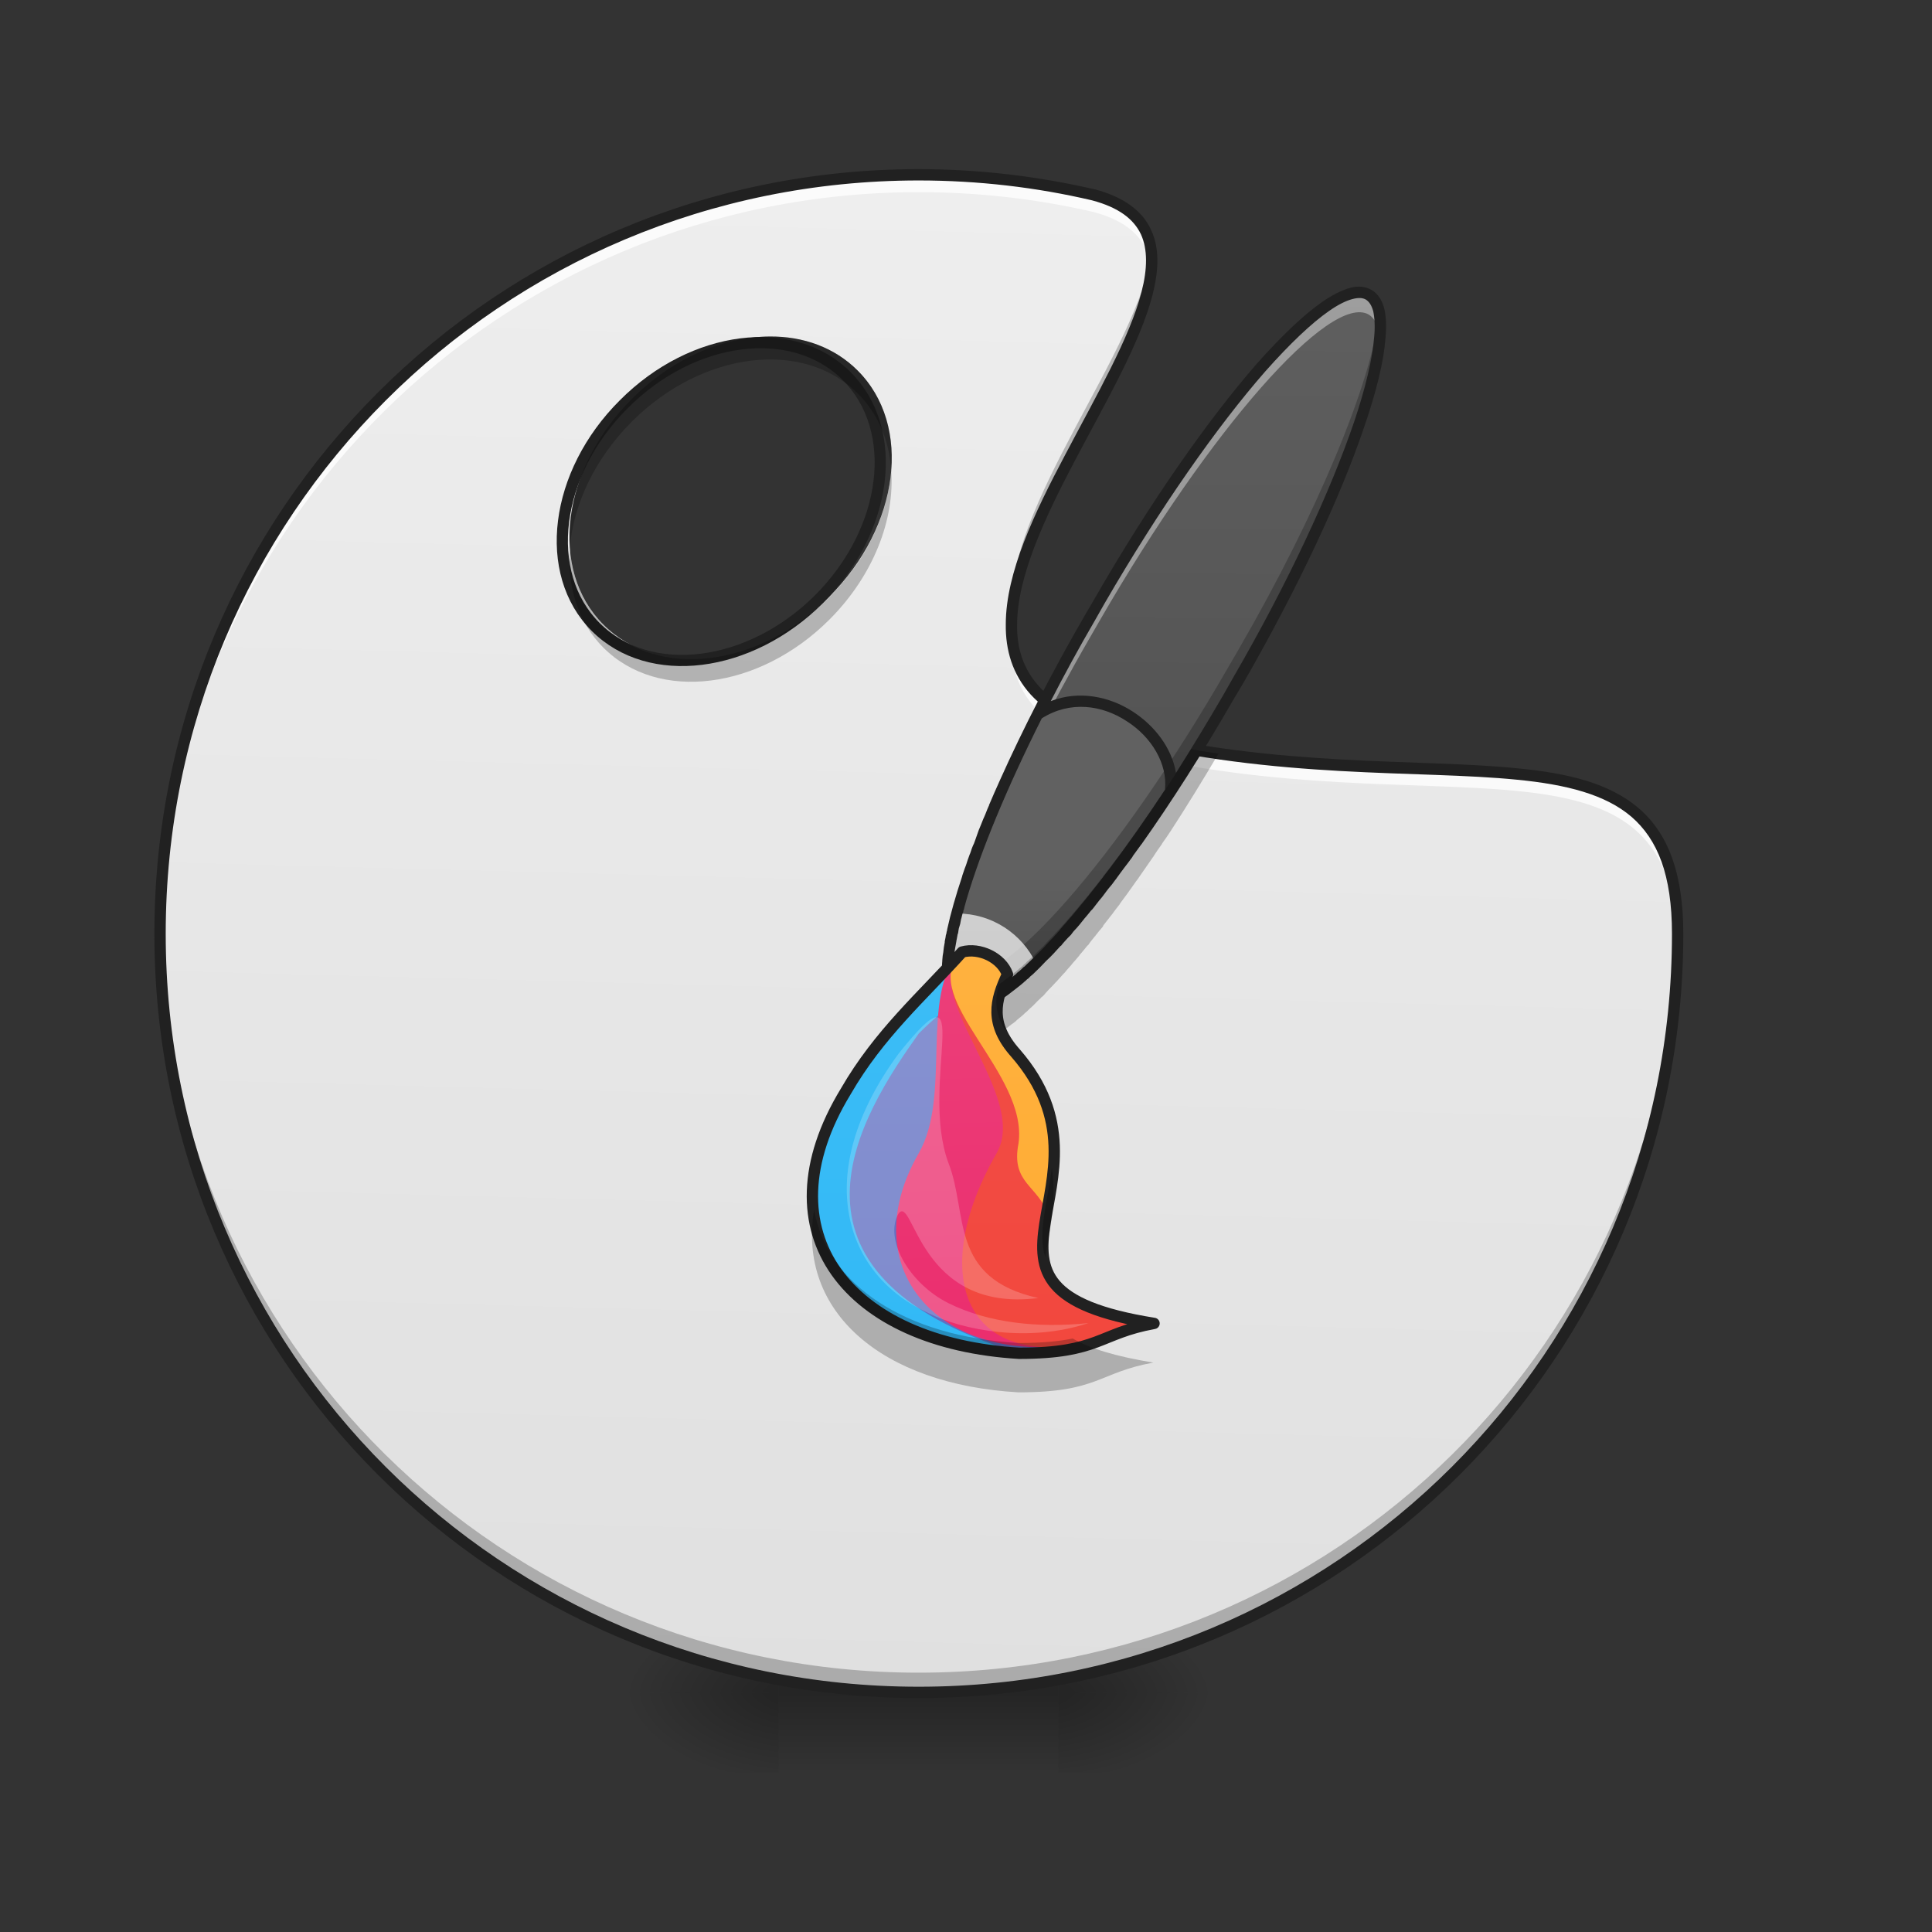 <?xml version="1.0" encoding="UTF-8"?>
<svg xmlns="http://www.w3.org/2000/svg" xmlns:xlink="http://www.w3.org/1999/xlink" width="22px" height="22px" viewBox="0 0 22 22" version="1.1">
<rect x="0" y="0" width="22" height="22" fill="#333333" stroke="none"/>
<defs>
<radialGradient id="radial0" gradientUnits="userSpaceOnUse" cx="450.909" cy="189.579" fx="450.909" fy="189.579" r="21.167" gradientTransform="matrix(0,-0.054,-0.097,-0,30.155,43.722)">
<stop offset="0" style="stop-color:rgb(0%,0%,0%);stop-opacity:0.314;"/>
<stop offset="0.222" style="stop-color:rgb(0%,0%,0%);stop-opacity:0.275;"/>
<stop offset="1" style="stop-color:rgb(0%,0%,0%);stop-opacity:0;"/>
</radialGradient>
<radialGradient id="radial1" gradientUnits="userSpaceOnUse" cx="450.909" cy="189.579" fx="450.909" fy="189.579" r="21.167" gradientTransform="matrix(-0,0.054,0.097,0,-9.234,-5.175)">
<stop offset="0" style="stop-color:rgb(0%,0%,0%);stop-opacity:0.314;"/>
<stop offset="0.222" style="stop-color:rgb(0%,0%,0%);stop-opacity:0.275;"/>
<stop offset="1" style="stop-color:rgb(0%,0%,0%);stop-opacity:0;"/>
</radialGradient>
<radialGradient id="radial2" gradientUnits="userSpaceOnUse" cx="450.909" cy="189.579" fx="450.909" fy="189.579" r="21.167" gradientTransform="matrix(-0,-0.054,0.097,-0,-9.234,43.722)">
<stop offset="0" style="stop-color:rgb(0%,0%,0%);stop-opacity:0.314;"/>
<stop offset="0.222" style="stop-color:rgb(0%,0%,0%);stop-opacity:0.275;"/>
<stop offset="1" style="stop-color:rgb(0%,0%,0%);stop-opacity:0;"/>
</radialGradient>
<radialGradient id="radial3" gradientUnits="userSpaceOnUse" cx="450.909" cy="189.579" fx="450.909" fy="189.579" r="21.167" gradientTransform="matrix(0,0.054,-0.097,0,30.155,-5.175)">
<stop offset="0" style="stop-color:rgb(0%,0%,0%);stop-opacity:0.314;"/>
<stop offset="0.222" style="stop-color:rgb(0%,0%,0%);stop-opacity:0.275;"/>
<stop offset="1" style="stop-color:rgb(0%,0%,0%);stop-opacity:0;"/>
</radialGradient>
<linearGradient id="linear0" gradientUnits="userSpaceOnUse" x1="255.323" y1="233.5" x2="255.323" y2="254.667" gradientTransform="matrix(0.009,0,0,0.043,8.115,9.239)">
<stop offset="0" style="stop-color:rgb(0%,0%,0%);stop-opacity:0.275;"/>
<stop offset="1" style="stop-color:rgb(0%,0%,0%);stop-opacity:0;"/>
</linearGradient>
<linearGradient id="linear1" gradientUnits="userSpaceOnUse" x1="222.223" y1="233.5" x2="232.806" y2="-168.667" gradientTransform="matrix(0.043,0,0,0.043,-0.454,9.239)">
<stop offset="0" style="stop-color:rgb(87.843%,87.843%,87.843%);stop-opacity:1;"/>
<stop offset="1" style="stop-color:rgb(93.333%,93.333%,93.333%);stop-opacity:1;"/>
</linearGradient>
<linearGradient id="linear2" gradientUnits="userSpaceOnUse" x1="243.417" y1="265.25" x2="243.417" y2="-41.667" gradientTransform="matrix(0.043,0,0,0.043,0,7.875)">
<stop offset="0" style="stop-color:rgb(95.686%,26.275%,21.176%);stop-opacity:1;"/>
<stop offset="1" style="stop-color:rgb(93.725%,32.549%,31.373%);stop-opacity:1;"/>
</linearGradient>
<linearGradient id="linear3" gradientUnits="userSpaceOnUse" x1="187.386" y1="195.04" x2="372.594" y2="-125.75" gradientTransform="matrix(0.037,-0.021,0.021,0.037,1.115,14.677)">
<stop offset="0" style="stop-color:rgb(25.882%,25.882%,25.882%);stop-opacity:1;"/>
<stop offset="1" style="stop-color:rgb(38.039%,38.039%,38.039%);stop-opacity:1;"/>
</linearGradient>
<linearGradient id="linear4" gradientUnits="userSpaceOnUse" x1="221.972" y1="92.803" x2="264.305" y2="19.479" gradientTransform="matrix(0.037,-0.021,0.021,0.037,1.115,14.677)">
<stop offset="0" style="stop-color:rgb(25.882%,25.882%,25.882%);stop-opacity:1;"/>
<stop offset="1" style="stop-color:rgb(38.039%,38.039%,38.039%);stop-opacity:1;"/>
</linearGradient>
<linearGradient id="linear5" gradientUnits="userSpaceOnUse" x1="243.417" y1="64.167" x2="243.417" y2="-41.667" gradientTransform="matrix(0.043,0,0,0.043,0,7.875)">
<stop offset="0" style="stop-color:rgb(38.039%,38.039%,38.039%);stop-opacity:1;"/>
<stop offset="1" style="stop-color:rgb(100%,65.49%,14.902%);stop-opacity:1;"/>
</linearGradient>
<linearGradient id="linear6" gradientUnits="userSpaceOnUse" x1="246.062" y1="188.521" x2="243.417" y2="-147.5" gradientTransform="matrix(0.043,0,0,0.043,0,9.239)">
<stop offset="0" style="stop-color:rgb(36.078%,41.961%,75.294%);stop-opacity:1;"/>
<stop offset="1" style="stop-color:rgb(47.451%,52.549%,79.608%);stop-opacity:1;"/>
</linearGradient>
<linearGradient id="linear7" gradientUnits="userSpaceOnUse" x1="254" y1="244.083" x2="254" y2="-168.667" gradientTransform="matrix(0.043,0,0,0.043,0,9.239)">
<stop offset="0" style="stop-color:rgb(16.078%,71.373%,96.471%);stop-opacity:1;"/>
<stop offset="1" style="stop-color:rgb(30.98%,76.471%,96.863%);stop-opacity:1;"/>
</linearGradient>
<linearGradient id="linear8" gradientUnits="userSpaceOnUse" x1="254" y1="233.5" x2="243.417" y2="-168.667" gradientTransform="matrix(0.043,0,0,0.043,0,9.239)">
<stop offset="0" style="stop-color:rgb(91.373%,11.765%,38.824%);stop-opacity:1;"/>
<stop offset="1" style="stop-color:rgb(94.118%,38.431%,57.255%);stop-opacity:1;"/>
</linearGradient>
<linearGradient id="linear9" gradientUnits="userSpaceOnUse" x1="243.417" y1="265.25" x2="243.417" y2="-41.667" gradientTransform="matrix(0.043,0,0,0.043,0,7.875)">
<stop offset="0" style="stop-color:rgb(95.686%,26.275%,21.176%);stop-opacity:1;"/>
<stop offset="1" style="stop-color:rgb(93.725%,32.549%,31.373%);stop-opacity:1;"/>
</linearGradient>
<linearGradient id="linear10" gradientUnits="userSpaceOnUse" x1="243.417" y1="265.25" x2="243.417" y2="-41.667" gradientTransform="matrix(0.043,0,0,0.043,0,7.875)">
<stop offset="0" style="stop-color:rgb(100%,65.49%,14.902%);stop-opacity:1;"/>
<stop offset="1" style="stop-color:rgb(100%,71.765%,30.196%);stop-opacity:1;"/>
</linearGradient>
</defs>
<g id="surface1">
<path style=" stroke:none;fill-rule:nonzero;fill:url(#radial0);" d="M 12.051 19.273 L 13.871 19.273 L 13.871 18.363 L 12.051 18.363 Z M 12.051 19.273 "/>
<path style=" stroke:none;fill-rule:nonzero;fill:url(#radial1);" d="M 8.867 19.273 L 7.051 19.273 L 7.051 20.184 L 8.867 20.184 Z M 8.867 19.273 "/>
<path style=" stroke:none;fill-rule:nonzero;fill:url(#radial2);" d="M 8.867 19.273 L 7.051 19.273 L 7.051 18.363 L 8.867 18.363 Z M 8.867 19.273 "/>
<path style=" stroke:none;fill-rule:nonzero;fill:url(#radial3);" d="M 12.051 19.273 L 13.871 19.273 L 13.871 20.184 L 12.051 20.184 Z M 12.051 19.273 "/>
<path style=" stroke:none;fill-rule:nonzero;fill:url(#linear0);" d="M 8.867 19.047 L 12.051 19.047 L 12.051 20.184 L 8.867 20.184 Z M 8.867 19.047 "/>
<path style=" stroke:none;fill-rule:nonzero;fill:url(#linear1);" d="M 10.461 1.992 C 5.676 1.992 1.82 5.844 1.82 10.633 C 1.82 15.418 5.676 19.273 10.461 19.273 C 15.25 19.273 19.102 15.418 19.102 10.633 C 19.102 7.902 16.375 9.27 12.734 8.359 C 9.098 7.449 15.008 2.902 12.453 2.219 C 11.812 2.07 11.148 1.992 10.461 1.992 Z M 8.762 3.832 C 9.148 3.828 9.504 3.957 9.766 4.219 C 10.391 4.844 10.246 5.992 9.445 6.793 C 8.645 7.594 7.496 7.738 6.871 7.113 C 6.25 6.492 6.391 5.344 7.195 4.543 C 7.656 4.078 8.238 3.836 8.762 3.832 Z M 8.762 3.832 "/>
<path style=" stroke:none;fill-rule:nonzero;fill:rgb(0%,0%,0%);fill-opacity:0.235;" d="M 10.461 19.273 C 5.676 19.273 1.82 15.418 1.82 10.633 C 1.82 10.594 1.82 10.555 1.82 10.52 C 1.883 15.254 5.711 19.047 10.461 19.047 C 15.203 19.047 19.027 15.266 19.102 10.543 C 19.102 10.57 19.102 10.602 19.102 10.633 C 19.102 15.418 15.25 19.273 10.461 19.273 Z M 11.52 7 C 11.426 5.777 12.996 3.961 13.109 2.859 C 13.227 3.863 11.613 5.695 11.52 7 Z M 11.52 7 "/>
<path style=" stroke:none;fill-rule:nonzero;fill:rgb(100%,100%,100%);fill-opacity:0.784;" d="M 19.102 10.75 C 19.051 8.125 16.34 9.453 12.734 8.551 C 11.777 8.312 11.48 7.82 11.52 7.215 C 11.555 7.73 11.883 8.145 12.734 8.359 C 16.375 9.27 19.102 7.902 19.102 10.633 C 19.102 10.672 19.102 10.711 19.102 10.75 Z M 1.82 10.73 C 1.82 10.695 1.82 10.664 1.82 10.633 C 1.82 5.844 5.676 1.992 10.461 1.992 C 11.148 1.992 11.812 2.07 12.453 2.219 C 12.98 2.359 13.145 2.664 13.109 3.07 C 13.082 2.762 12.891 2.531 12.453 2.414 C 11.812 2.266 11.148 2.188 10.461 2.188 C 5.707 2.188 1.871 5.988 1.82 10.73 Z M 1.82 10.73 "/>
<path style=" stroke:none;fill-rule:nonzero;fill:rgb(12.941%,12.941%,12.941%);fill-opacity:1;" d="M 10.461 19.336 C 5.641 19.336 1.758 15.453 1.758 10.633 C 1.758 5.809 5.641 1.926 10.461 1.926 C 11.152 1.926 11.824 2.008 12.465 2.156 L 12.469 2.156 C 12.801 2.246 13.008 2.402 13.105 2.613 C 13.207 2.824 13.195 3.078 13.125 3.355 C 12.984 3.906 12.598 4.566 12.246 5.234 C 11.895 5.898 11.582 6.57 11.582 7.113 C 11.578 7.383 11.652 7.617 11.832 7.816 C 12.012 8.02 12.305 8.184 12.75 8.297 C 14.559 8.746 16.145 8.633 17.289 8.75 C 17.863 8.805 18.332 8.922 18.66 9.203 C 18.992 9.488 19.168 9.938 19.168 10.633 C 19.168 15.453 15.285 19.336 10.461 19.336 Z M 10.461 19.207 C 15.215 19.207 19.039 15.387 19.039 10.633 C 19.039 9.961 18.875 9.559 18.578 9.301 C 18.281 9.047 17.84 8.934 17.277 8.879 C 16.148 8.766 14.551 8.879 12.719 8.422 C 12.258 8.305 11.938 8.129 11.734 7.906 C 11.531 7.68 11.449 7.406 11.453 7.109 C 11.453 6.523 11.777 5.844 12.133 5.172 C 12.484 4.504 12.867 3.844 13 3.32 C 13.066 3.062 13.07 2.84 12.992 2.668 C 12.91 2.496 12.742 2.363 12.434 2.281 C 11.801 2.133 11.141 2.055 10.461 2.055 C 5.707 2.055 1.887 5.879 1.887 10.633 C 1.887 15.387 5.707 19.207 10.461 19.207 Z M 10.461 19.207 "/>
<path style=" stroke:none;fill-rule:nonzero;fill:url(#linear2);" d="M 11.371 13.133 C 11.75 12.477 10.492 11.348 10.949 10.84 C 11.148 10.785 11.398 10.906 11.465 11.094 C 11.324 11.391 11.258 11.656 11.559 11.992 C 12.848 13.477 10.629 14.668 13.133 15.066 C 11.09 15.918 10.496 14.656 11.371 13.133 Z M 11.371 13.133 "/>
<path style=" stroke:none;fill-rule:nonzero;fill:url(#linear3);" d="M 10.922 11.43 C 11.359 11.68 12.73 10.121 13.984 7.945 L 14.098 7.75 C 15.355 5.574 16.02 3.605 15.586 3.355 C 15.148 3.105 13.777 4.664 12.523 6.84 L 12.41 7.035 C 11.152 9.211 10.488 11.18 10.922 11.43 Z M 10.922 11.43 "/>
<path style=" stroke:none;fill-rule:nonzero;fill:rgb(100%,100%,100%);fill-opacity:0.392;" d="M 10.793 11.168 C 10.723 10.52 11.359 8.855 12.41 7.035 L 12.523 6.84 C 13.781 4.656 15.148 3.102 15.586 3.355 C 15.695 3.418 15.734 3.59 15.715 3.844 C 15.699 3.715 15.656 3.625 15.586 3.582 C 15.148 3.332 13.781 4.883 12.523 7.066 L 12.41 7.262 C 11.465 8.898 10.855 10.406 10.793 11.168 Z M 10.793 11.168 "/>
<path style=" stroke:none;fill-rule:nonzero;fill:url(#linear4);" d="M 10.922 11.43 C 10.562 11.223 10.953 9.844 11.816 8.137 C 12.508 7.676 13.418 8.359 13.332 9.012 C 12.281 10.609 11.285 11.637 10.922 11.43 Z M 10.922 11.43 "/>
<path style=" stroke:none;fill-rule:nonzero;fill:rgb(0%,0%,0%);fill-opacity:0.235;" d="M 11.027 11.457 C 10.988 11.457 10.953 11.449 10.922 11.43 C 10.805 11.359 10.766 11.164 10.801 10.875 C 10.82 10.977 10.859 11.051 10.922 11.086 C 11.359 11.34 12.727 9.785 13.984 7.602 L 14.098 7.406 C 15.016 5.82 15.617 4.348 15.707 3.57 C 15.816 4.18 15.176 5.883 14.098 7.75 L 13.984 7.945 C 12.812 9.973 11.551 11.461 11.027 11.457 Z M 11.027 11.457 "/>
<path style=" stroke:none;fill-rule:nonzero;fill:rgb(100%,100%,100%);fill-opacity:0.706;" d="M 11.023 11.457 C 10.988 11.457 10.953 11.445 10.922 11.43 C 10.75 11.328 10.75 10.957 10.895 10.402 L 10.898 10.402 C 11.297 10.402 11.637 10.633 11.797 10.969 C 11.484 11.273 11.223 11.449 11.043 11.457 C 11.035 11.457 11.031 11.457 11.023 11.457 Z M 11.023 11.457 "/>
<path style=" stroke:none;fill-rule:nonzero;fill:rgb(12.941%,12.941%,12.941%);fill-opacity:1;" d="M 11.027 11.52 C 11.016 11.52 11 11.52 10.988 11.52 C 10.953 11.516 10.922 11.504 10.891 11.484 C 10.793 11.43 10.742 11.312 10.73 11.168 C 10.73 11.16 10.727 11.156 10.727 11.148 C 10.727 11.145 10.727 11.137 10.727 11.133 C 10.727 11.125 10.727 11.117 10.727 11.109 C 10.727 11.105 10.727 11.102 10.727 11.094 C 10.727 11.086 10.727 11.078 10.727 11.07 C 10.727 11.07 10.727 11.066 10.727 11.066 C 10.727 11.062 10.727 11.059 10.727 11.055 C 10.727 11.047 10.727 11.039 10.727 11.031 C 10.727 11.031 10.727 11.027 10.727 11.027 C 10.727 11.016 10.727 11.004 10.727 10.988 C 10.727 10.984 10.727 10.984 10.727 10.98 C 10.727 10.969 10.73 10.953 10.73 10.941 C 10.73 10.941 10.73 10.941 10.73 10.938 C 10.73 10.938 10.73 10.934 10.73 10.934 C 10.73 10.918 10.734 10.906 10.734 10.891 C 10.734 10.891 10.734 10.887 10.734 10.887 C 10.738 10.871 10.738 10.855 10.742 10.84 C 10.742 10.836 10.742 10.836 10.742 10.836 C 10.746 10.801 10.75 10.766 10.758 10.73 C 10.758 10.727 10.758 10.723 10.758 10.719 C 10.762 10.707 10.762 10.691 10.766 10.68 C 10.766 10.672 10.77 10.664 10.77 10.652 C 10.773 10.645 10.773 10.637 10.777 10.629 C 10.777 10.617 10.781 10.605 10.785 10.594 C 10.785 10.59 10.785 10.59 10.785 10.586 C 10.824 10.406 10.883 10.199 10.957 9.977 C 10.957 9.977 10.957 9.977 10.957 9.973 C 10.961 9.961 10.965 9.949 10.969 9.938 C 10.98 9.906 10.988 9.879 11 9.852 C 11.012 9.812 11.027 9.77 11.043 9.727 C 11.043 9.727 11.043 9.723 11.047 9.719 C 11.059 9.68 11.074 9.637 11.094 9.598 C 11.094 9.594 11.094 9.59 11.098 9.586 C 11.113 9.543 11.129 9.5 11.145 9.453 C 11.164 9.41 11.18 9.367 11.199 9.32 C 11.199 9.32 11.203 9.316 11.203 9.312 C 11.223 9.27 11.238 9.223 11.258 9.18 C 11.262 9.176 11.262 9.172 11.262 9.168 C 11.301 9.074 11.344 8.98 11.387 8.883 C 11.648 8.301 11.973 7.664 12.355 7.004 L 12.469 6.809 C 13.098 5.715 13.758 4.777 14.312 4.141 C 14.594 3.824 14.848 3.582 15.062 3.434 C 15.172 3.359 15.27 3.309 15.363 3.281 C 15.453 3.254 15.543 3.258 15.617 3.301 C 15.691 3.344 15.738 3.418 15.762 3.512 C 15.785 3.605 15.789 3.715 15.777 3.848 C 15.758 4.109 15.676 4.449 15.539 4.848 C 15.27 5.648 14.785 6.688 14.156 7.781 L 14.039 7.977 C 13.691 8.582 13.336 9.137 12.996 9.617 C 12.996 9.617 12.992 9.617 12.992 9.621 C 12.961 9.664 12.93 9.707 12.898 9.75 C 12.898 9.754 12.895 9.758 12.895 9.758 C 12.863 9.801 12.832 9.844 12.801 9.883 C 12.773 9.922 12.742 9.961 12.715 10 C 12.711 10.008 12.707 10.012 12.703 10.016 C 12.676 10.055 12.648 10.09 12.617 10.125 C 12.613 10.133 12.609 10.137 12.605 10.141 C 12.578 10.176 12.555 10.211 12.527 10.242 C 12.523 10.246 12.523 10.25 12.52 10.25 C 12.492 10.285 12.465 10.32 12.441 10.352 C 12.434 10.359 12.43 10.363 12.422 10.371 C 12.398 10.402 12.371 10.434 12.344 10.465 C 12.34 10.473 12.336 10.477 12.332 10.48 C 12.309 10.512 12.281 10.543 12.258 10.57 C 12.254 10.574 12.254 10.574 12.25 10.578 C 12.23 10.598 12.211 10.621 12.195 10.645 C 12.188 10.652 12.18 10.66 12.172 10.668 C 12.168 10.672 12.164 10.676 12.16 10.68 C 12.133 10.711 12.105 10.738 12.082 10.77 C 12.082 10.77 12.078 10.77 12.078 10.77 C 12.023 10.832 11.969 10.891 11.914 10.941 C 11.863 10.996 11.812 11.047 11.762 11.094 C 11.762 11.094 11.758 11.094 11.758 11.098 C 11.75 11.105 11.742 11.109 11.734 11.117 C 11.727 11.125 11.719 11.133 11.711 11.141 C 11.707 11.145 11.699 11.148 11.695 11.152 C 11.688 11.16 11.676 11.172 11.664 11.18 C 11.66 11.184 11.66 11.184 11.656 11.188 C 11.598 11.238 11.539 11.281 11.484 11.324 C 11.473 11.332 11.457 11.344 11.445 11.352 C 11.434 11.359 11.418 11.371 11.406 11.379 C 11.395 11.387 11.379 11.395 11.367 11.402 C 11.363 11.406 11.355 11.41 11.348 11.414 C 11.344 11.418 11.34 11.418 11.336 11.422 C 11.328 11.426 11.324 11.43 11.316 11.43 C 11.312 11.434 11.305 11.438 11.301 11.441 C 11.293 11.445 11.289 11.445 11.281 11.449 C 11.273 11.453 11.266 11.457 11.258 11.461 C 11.254 11.465 11.25 11.465 11.25 11.465 C 11.172 11.5 11.094 11.523 11.027 11.52 Z M 11.031 11.391 C 11.066 11.391 11.105 11.383 11.152 11.367 C 11.156 11.363 11.156 11.363 11.156 11.363 C 11.16 11.363 11.168 11.359 11.172 11.359 C 11.172 11.359 11.176 11.355 11.176 11.355 C 11.18 11.355 11.188 11.352 11.195 11.348 C 11.199 11.348 11.199 11.348 11.203 11.344 C 11.215 11.34 11.227 11.332 11.238 11.328 C 11.246 11.324 11.258 11.316 11.27 11.312 C 11.277 11.305 11.285 11.301 11.289 11.297 C 11.293 11.297 11.297 11.293 11.301 11.293 C 11.305 11.289 11.309 11.285 11.312 11.285 C 11.328 11.273 11.344 11.262 11.363 11.254 C 11.371 11.246 11.383 11.238 11.391 11.23 C 11.395 11.23 11.395 11.23 11.395 11.23 C 11.402 11.223 11.414 11.215 11.426 11.207 C 11.469 11.176 11.512 11.141 11.555 11.102 C 11.559 11.102 11.562 11.098 11.562 11.098 C 11.57 11.09 11.578 11.082 11.586 11.074 C 11.594 11.07 11.602 11.062 11.605 11.059 C 11.613 11.055 11.617 11.047 11.625 11.043 C 11.637 11.031 11.645 11.023 11.656 11.012 C 11.66 11.012 11.66 11.008 11.664 11.008 C 11.719 10.957 11.777 10.898 11.84 10.836 C 11.859 10.816 11.879 10.797 11.898 10.777 C 11.902 10.77 11.91 10.762 11.914 10.758 C 11.934 10.738 11.953 10.715 11.973 10.695 C 11.98 10.688 11.984 10.684 11.988 10.68 C 12.012 10.652 12.039 10.625 12.062 10.598 C 12.066 10.594 12.07 10.59 12.07 10.586 C 12.434 10.176 12.848 9.629 13.266 8.992 C 13.297 8.699 13.113 8.391 12.828 8.211 C 12.547 8.027 12.184 7.977 11.863 8.18 C 11.465 8.973 11.168 9.691 11.004 10.25 C 10.996 10.285 10.984 10.316 10.977 10.352 C 10.973 10.363 10.969 10.371 10.969 10.383 C 10.965 10.391 10.965 10.395 10.961 10.402 C 10.957 10.418 10.953 10.434 10.949 10.449 C 10.949 10.453 10.949 10.457 10.945 10.461 C 10.941 10.48 10.938 10.5 10.934 10.52 C 10.93 10.539 10.922 10.555 10.918 10.574 C 10.918 10.582 10.914 10.59 10.914 10.598 C 10.914 10.609 10.91 10.617 10.91 10.625 C 10.906 10.637 10.902 10.645 10.902 10.656 C 10.902 10.66 10.898 10.668 10.898 10.676 C 10.895 10.688 10.895 10.699 10.891 10.711 C 10.891 10.711 10.891 10.715 10.891 10.715 C 10.879 10.773 10.871 10.832 10.863 10.883 C 10.863 10.895 10.863 10.906 10.859 10.918 C 10.859 10.922 10.859 10.926 10.859 10.93 C 10.859 10.938 10.859 10.949 10.859 10.957 C 10.855 10.965 10.855 10.969 10.855 10.973 C 10.855 10.98 10.855 10.988 10.855 10.996 C 10.855 11.008 10.855 11.023 10.855 11.035 C 10.855 11.035 10.855 11.035 10.855 11.039 C 10.855 11.051 10.855 11.062 10.855 11.074 C 10.855 11.078 10.855 11.078 10.855 11.078 C 10.855 11.09 10.855 11.102 10.855 11.113 C 10.855 11.113 10.855 11.113 10.855 11.117 C 10.855 11.125 10.855 11.137 10.855 11.145 C 10.855 11.148 10.855 11.148 10.859 11.152 C 10.859 11.16 10.859 11.168 10.859 11.176 C 10.871 11.266 10.898 11.324 10.934 11.359 C 10.938 11.359 10.941 11.363 10.945 11.367 C 10.949 11.367 10.953 11.371 10.957 11.375 C 10.961 11.375 10.965 11.379 10.969 11.379 C 10.973 11.383 10.977 11.383 10.98 11.383 C 10.988 11.387 11 11.391 11.008 11.391 C 11.016 11.391 11.023 11.391 11.031 11.391 Z M 13.391 8.801 C 13.57 8.52 13.75 8.223 13.93 7.914 L 14.043 7.715 C 14.672 6.629 15.148 5.598 15.418 4.809 C 15.551 4.414 15.629 4.082 15.648 3.836 C 15.66 3.715 15.652 3.613 15.637 3.543 C 15.617 3.473 15.59 3.434 15.551 3.41 C 15.516 3.391 15.469 3.387 15.398 3.406 C 15.324 3.426 15.238 3.469 15.137 3.539 C 14.934 3.68 14.688 3.914 14.41 4.227 C 13.863 4.852 13.207 5.785 12.578 6.871 L 12.465 7.07 C 12.285 7.379 12.117 7.688 11.965 7.984 C 12.285 7.859 12.633 7.93 12.898 8.102 C 13.152 8.266 13.344 8.52 13.391 8.801 Z M 13.391 8.801 "/>
<path style=" stroke:none;fill-rule:nonzero;fill:url(#linear5);" d="M 11.598 15.406 C 9.664 15.293 8.641 14.043 9.625 12.426 C 10.004 11.77 10.492 11.348 10.949 10.84 C 11.148 10.785 11.398 10.906 11.465 11.094 C 11.324 11.391 11.258 11.656 11.559 11.992 C 12.848 13.477 10.629 14.668 13.133 15.066 C 12.508 15.18 12.508 15.406 11.598 15.406 Z M 11.598 15.406 "/>
<path style=" stroke:none;fill-rule:nonzero;fill:url(#linear6);" d="M 11.598 15.406 C 9.664 15.293 8.641 14.043 9.625 12.426 C 10.004 11.77 10.492 11.348 10.949 10.84 C 11.148 10.785 11.398 10.906 11.465 11.094 C 11.324 11.391 11.258 11.656 11.559 11.992 C 12.848 13.477 10.629 14.668 13.133 15.066 C 12.508 15.18 12.508 15.406 11.598 15.406 Z M 11.598 15.406 "/>
<path style=" stroke:none;fill-rule:nonzero;fill:url(#linear7);" d="M 11.598 15.406 C 9.664 15.293 8.641 14.043 9.625 12.426 C 10.004 11.77 10.492 11.348 10.949 10.84 C 11.148 10.785 11.398 10.906 11.465 11.094 C 11.324 11.391 11.141 11.086 10.461 11.77 C 9.809 12.688 8.641 14.496 11.598 15.406 Z M 11.598 15.406 "/>
<path style=" stroke:none;fill-rule:nonzero;fill:url(#linear8);" d="M 10.461 13.133 C 10.84 12.477 10.469 11.348 10.926 10.84 C 11.125 10.785 11.375 10.906 11.441 11.094 C 11.305 11.391 11.234 11.656 11.535 11.992 C 12.824 13.477 10.609 14.668 13.109 15.066 C 11.066 15.918 9.586 14.656 10.461 13.133 Z M 10.461 13.133 "/>
<path style=" stroke:none;fill-rule:nonzero;fill:url(#linear9);" d="M 11.348 13.133 C 11.727 12.477 10.469 11.348 10.926 10.84 C 11.125 10.785 11.375 10.906 11.441 11.094 C 11.305 11.391 11.234 11.656 11.535 11.992 C 12.824 13.477 10.609 14.668 13.109 15.066 C 11.066 15.918 10.473 14.656 11.348 13.133 Z M 11.348 13.133 "/>
<path style=" stroke:none;fill-rule:nonzero;fill:url(#linear10);" d="M 11.598 13.02 C 11.711 12.223 10.469 11.371 10.926 10.863 C 11.125 10.809 11.375 10.926 11.441 11.117 C 11.305 11.41 11.234 11.68 11.535 12.016 C 12.164 12.473 12.051 13.496 11.938 13.84 C 11.824 13.496 11.508 13.477 11.598 13.02 Z M 11.598 13.02 "/>
<path style=" stroke:none;fill-rule:nonzero;fill:rgb(100%,100%,100%);fill-opacity:0.196;" d="M 10.234 11.996 C 9.215 13.383 9.633 14.531 10.574 14.953 C 10.961 15.148 11.711 15.293 12.395 15.066 C 11.824 15.125 11.258 15.066 10.801 14.84 C 10.348 14.613 10.062 14.102 10.234 13.816 C 10.406 13.605 10.461 14.953 11.824 14.781 C 10.801 14.555 11.027 13.816 10.801 13.246 C 10.461 12.336 11.141 10.859 10.234 11.996 Z M 10.234 11.996 "/>
<path style="fill:none;stroke-width:3;stroke-linecap:round;stroke-linejoin:round;stroke:rgb(12.941%,12.941%,12.941%);stroke-opacity:1;stroke-miterlimit:4;" d="M 269.883 143.511 C 224.888 140.875 201.072 111.787 223.979 74.154 C 232.796 58.883 244.159 49.066 254.794 37.249 C 259.43 35.976 265.247 38.794 266.793 43.157 C 263.52 50.066 261.975 56.247 268.974 64.064 C 298.971 98.606 247.34 126.331 305.607 135.603 C 291.063 138.239 291.063 143.511 269.883 143.511 Z M 269.883 143.511 " transform="matrix(0.043,0,0,0.043,0,9.239)"/>
<path style=" stroke:none;fill-rule:nonzero;fill:rgb(0%,0%,0%);fill-opacity:0.235;" d="M 13.562 8.531 C 13.484 8.656 13.41 8.777 13.332 8.898 C 13.301 8.945 13.27 8.992 13.238 9.035 C 13.234 9.043 13.23 9.047 13.23 9.051 C 13.199 9.094 13.168 9.137 13.141 9.18 C 13.137 9.188 13.133 9.195 13.125 9.203 C 13.066 9.289 13.008 9.371 12.949 9.457 C 12.945 9.461 12.941 9.469 12.934 9.477 C 12.906 9.52 12.875 9.559 12.848 9.598 C 12.844 9.602 12.844 9.605 12.84 9.609 C 12.812 9.648 12.781 9.688 12.754 9.727 C 12.754 9.73 12.75 9.73 12.75 9.73 C 12.75 9.73 12.75 9.73 12.75 9.734 C 12.723 9.77 12.691 9.809 12.664 9.844 C 12.66 9.852 12.656 9.859 12.648 9.867 C 12.621 9.902 12.594 9.938 12.566 9.973 C 12.562 9.977 12.559 9.98 12.559 9.988 C 12.527 10.023 12.5 10.059 12.473 10.094 C 12.473 10.098 12.473 10.098 12.469 10.098 C 12.441 10.133 12.414 10.164 12.391 10.199 C 12.383 10.203 12.379 10.211 12.375 10.215 C 12.348 10.25 12.32 10.281 12.293 10.312 C 12.293 10.316 12.289 10.32 12.285 10.324 C 12.258 10.355 12.234 10.387 12.207 10.414 C 12.207 10.418 12.203 10.418 12.203 10.422 C 12.176 10.453 12.148 10.48 12.125 10.512 C 12.121 10.516 12.117 10.52 12.109 10.527 C 12.086 10.555 12.059 10.582 12.035 10.609 C 12.031 10.613 12.031 10.613 12.027 10.617 C 12.004 10.645 11.98 10.668 11.957 10.691 C 11.953 10.695 11.949 10.699 11.945 10.703 C 11.922 10.73 11.898 10.754 11.879 10.777 C 11.871 10.785 11.863 10.789 11.855 10.797 C 11.852 10.805 11.844 10.809 11.836 10.816 C 11.828 10.824 11.82 10.832 11.812 10.84 C 11.805 10.848 11.801 10.852 11.793 10.859 C 11.781 10.871 11.766 10.887 11.754 10.898 C 11.75 10.898 11.75 10.898 11.75 10.898 C 11.75 10.898 11.75 10.902 11.75 10.902 C 11.734 10.914 11.723 10.926 11.707 10.941 C 11.703 10.945 11.699 10.945 11.695 10.949 C 11.688 10.961 11.676 10.969 11.668 10.977 C 11.664 10.98 11.656 10.984 11.652 10.992 C 11.645 11 11.633 11.008 11.625 11.016 C 11.621 11.02 11.617 11.023 11.609 11.027 C 11.602 11.035 11.594 11.043 11.582 11.051 C 11.578 11.055 11.574 11.059 11.57 11.062 C 11.559 11.07 11.543 11.082 11.531 11.094 C 11.527 11.094 11.527 11.098 11.523 11.098 C 11.516 11.105 11.504 11.113 11.492 11.121 C 11.488 11.125 11.484 11.129 11.48 11.133 C 11.469 11.141 11.461 11.145 11.453 11.152 C 11.449 11.156 11.445 11.156 11.441 11.16 C 11.434 11.168 11.426 11.172 11.418 11.18 C 11.414 11.184 11.41 11.184 11.406 11.188 C 11.395 11.195 11.387 11.199 11.375 11.207 C 11.328 11.375 11.328 11.539 11.441 11.723 C 11.445 11.723 11.449 11.719 11.453 11.715 C 11.461 11.707 11.469 11.703 11.48 11.695 C 11.484 11.691 11.488 11.688 11.492 11.684 C 11.504 11.676 11.516 11.668 11.523 11.66 C 11.527 11.66 11.527 11.656 11.531 11.656 C 11.543 11.645 11.559 11.637 11.57 11.625 C 11.574 11.621 11.578 11.617 11.582 11.613 C 11.594 11.605 11.602 11.598 11.609 11.59 C 11.617 11.586 11.621 11.582 11.625 11.578 C 11.633 11.57 11.645 11.562 11.652 11.555 C 11.656 11.551 11.664 11.543 11.668 11.539 C 11.676 11.531 11.688 11.523 11.695 11.516 C 11.699 11.512 11.703 11.508 11.707 11.504 C 11.723 11.488 11.734 11.477 11.75 11.465 C 11.75 11.465 11.75 11.465 11.75 11.461 C 11.75 11.461 11.75 11.461 11.754 11.461 C 11.766 11.449 11.781 11.434 11.793 11.422 C 11.801 11.414 11.805 11.41 11.812 11.402 C 11.82 11.395 11.828 11.387 11.836 11.379 C 11.844 11.371 11.852 11.367 11.855 11.359 C 11.863 11.352 11.871 11.348 11.879 11.34 C 11.898 11.316 11.922 11.293 11.945 11.266 C 11.949 11.262 11.953 11.258 11.957 11.254 C 11.98 11.23 12.004 11.207 12.027 11.18 C 12.031 11.18 12.031 11.176 12.035 11.172 C 12.059 11.145 12.086 11.117 12.109 11.09 C 12.117 11.082 12.121 11.078 12.125 11.074 C 12.148 11.043 12.176 11.016 12.203 10.984 C 12.203 10.98 12.207 10.98 12.207 10.977 C 12.234 10.949 12.258 10.918 12.285 10.887 C 12.289 10.883 12.293 10.879 12.293 10.875 C 12.32 10.844 12.348 10.812 12.375 10.777 C 12.379 10.773 12.383 10.766 12.391 10.762 C 12.414 10.727 12.441 10.695 12.469 10.66 C 12.473 10.66 12.473 10.66 12.473 10.66 C 12.473 10.656 12.473 10.656 12.473 10.656 C 12.5 10.621 12.527 10.586 12.559 10.551 C 12.559 10.547 12.562 10.539 12.566 10.535 C 12.594 10.5 12.621 10.465 12.648 10.43 C 12.656 10.422 12.66 10.414 12.664 10.41 C 12.691 10.371 12.723 10.332 12.75 10.297 C 12.75 10.297 12.75 10.293 12.75 10.293 C 12.75 10.293 12.754 10.293 12.754 10.289 C 12.781 10.25 12.812 10.211 12.84 10.172 C 12.844 10.168 12.844 10.164 12.848 10.16 C 12.875 10.121 12.906 10.082 12.934 10.039 C 12.941 10.031 12.945 10.023 12.949 10.02 C 13.008 9.934 13.066 9.852 13.125 9.766 C 13.133 9.758 13.137 9.75 13.141 9.742 C 13.168 9.699 13.199 9.656 13.23 9.613 C 13.23 9.609 13.234 9.605 13.238 9.598 C 13.27 9.555 13.301 9.508 13.332 9.461 C 13.512 9.184 13.695 8.887 13.875 8.582 C 13.773 8.566 13.668 8.551 13.562 8.531 Z M 11.977 13.297 C 11.93 13.691 11.812 14.035 11.902 14.316 C 11.953 14.016 12.035 13.672 11.977 13.297 Z M 9.27 13.777 C 9.078 14.938 10.043 15.766 11.598 15.855 C 12.508 15.855 12.508 15.629 13.133 15.516 C 12.699 15.445 12.41 15.355 12.215 15.242 C 12.066 15.273 11.871 15.293 11.598 15.293 C 10.309 15.219 9.426 14.637 9.27 13.777 Z M 9.27 13.777 "/>
<path style="fill:none;stroke-width:3;stroke-linecap:round;stroke-linejoin:round;stroke:rgb(12.941%,12.941%,12.941%);stroke-opacity:1;stroke-miterlimit:4;" d="M 78.081 -243.3 C 98.521 -243.3 115.169 -222.025 115.169 -195.672 C 115.104 -169.383 98.521 -148.043 78.081 -148.043 C 57.641 -148.043 41.058 -169.383 41.122 -195.672 C 41.058 -221.961 57.641 -243.3 78.081 -243.3 Z M 78.081 -243.3 " transform="matrix(0.03,0.03,-0.03,0.03,0,9.239)"/>
<path style=" stroke:none;fill-rule:nonzero;fill:rgb(0%,0%,0%);fill-opacity:0.235;" d="M 8.762 3.832 C 8.238 3.836 7.656 4.078 7.195 4.543 C 6.691 5.047 6.445 5.688 6.488 6.246 C 6.527 5.754 6.766 5.23 7.195 4.801 C 7.996 4 9.145 3.859 9.766 4.48 C 10 4.711 10.125 5.016 10.148 5.348 C 10.184 4.918 10.059 4.512 9.766 4.219 C 9.504 3.957 9.148 3.828 8.762 3.832 Z M 8.762 3.832 "/>
<path style=" stroke:none;fill-rule:nonzero;fill:rgb(0%,0%,0%);fill-opacity:0.235;" d="M 10.148 5.352 C 10.113 5.844 9.875 6.371 9.445 6.797 C 8.645 7.598 7.496 7.742 6.871 7.117 C 6.641 6.887 6.516 6.582 6.488 6.25 C 6.457 6.68 6.582 7.086 6.871 7.375 C 7.496 8 8.645 7.855 9.445 7.055 C 9.949 6.551 10.191 5.91 10.148 5.352 Z M 10.148 5.352 "/>
</g>
</svg>
